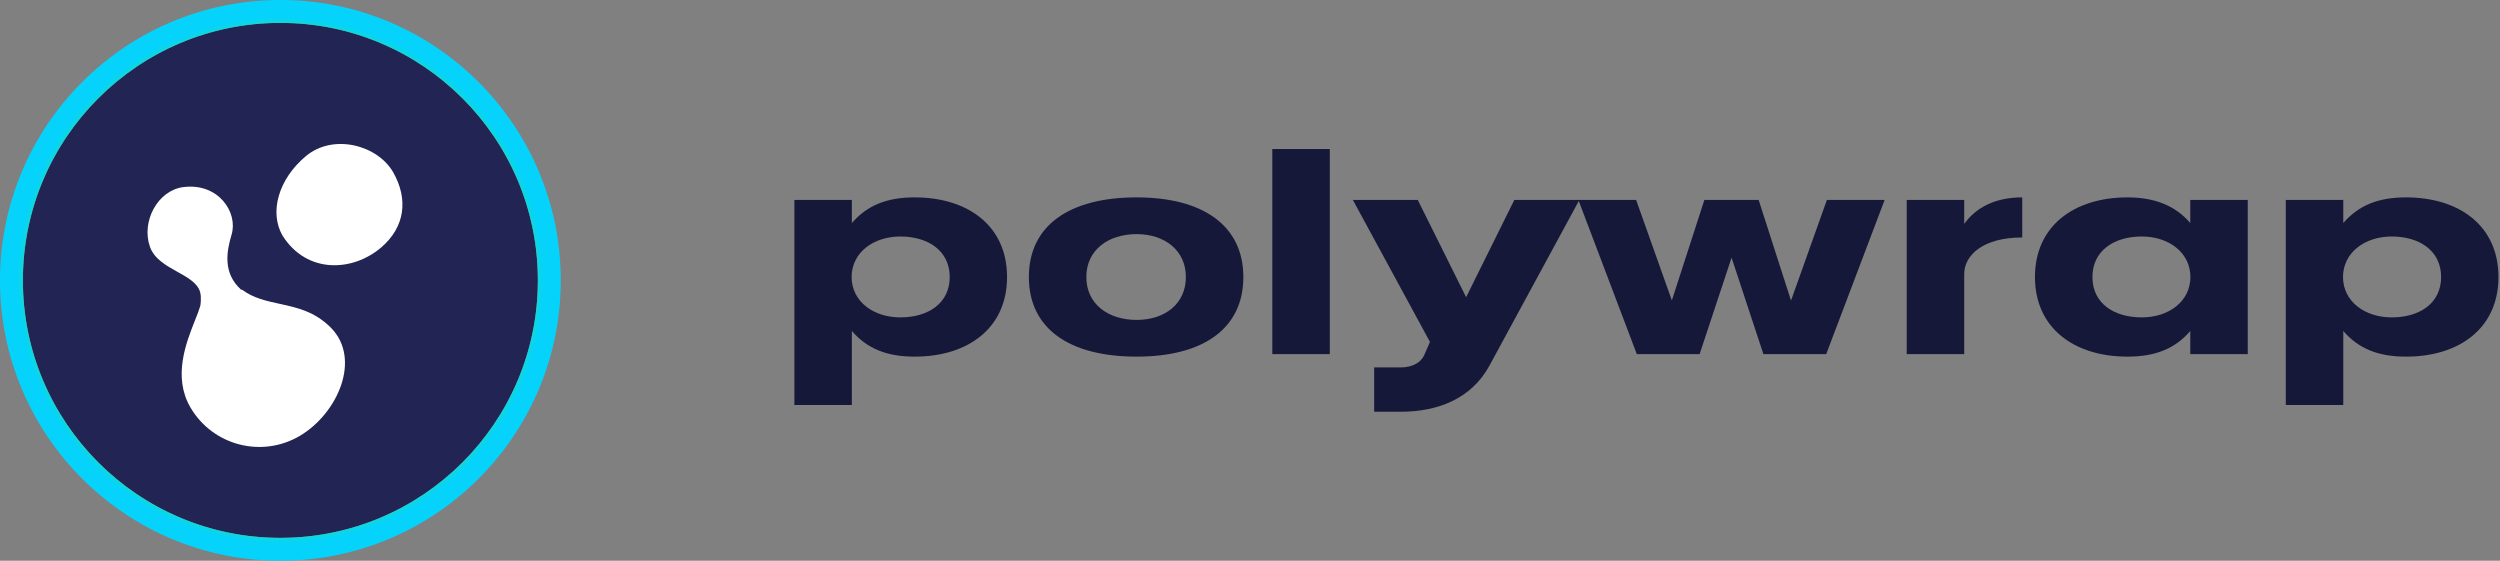 <svg width="214" height="48" viewBox="0 0 214 48" fill="none" xmlns="http://www.w3.org/2000/svg">
<rect x="0" y="0" width="214" height="48" fill="#808080" stroke="none"/>
<path fill-rule="evenodd" clip-rule="evenodd" d="M24 46.041C36.173 46.041 46.041 36.173 46.041 24C46.041 11.827 36.173 1.959 24 1.959C11.827 1.959 1.959 11.827 1.959 24C1.959 36.173 11.827 46.041 24 46.041Z" fill="#222454"/>
<path fill-rule="evenodd" clip-rule="evenodd" d="M48 24C48 37.255 37.255 48 24 48C10.745 48 0 37.255 0 24C0 10.745 10.745 0 24 0C37.255 0 48 10.745 48 24ZM46.041 24C46.041 36.173 36.173 46.041 24 46.041C11.827 46.041 1.959 36.173 1.959 24C1.959 11.827 11.827 1.959 24 1.959C36.173 1.959 46.041 11.827 46.041 24Z" fill="url(#paint0_angular_1258_818)"/>
<path d="M32.64 21.174C30.214 23.256 26.27 23.484 24.174 20.153C23.041 18.154 23.832 15.321 26.195 13.356C28.557 11.392 32.349 12.441 33.661 14.756C34.973 17.071 34.658 19.441 32.64 21.174Z" fill="white"/>
<path d="M20.64 24.8C20.668 24.798 20.695 24.798 20.719 24.8C21.689 25.52 22.796 25.761 23.94 26.009C25.413 26.329 26.945 26.662 28.319 28.047C30.972 30.722 28.901 35.408 25.652 37.317C22.402 39.227 18.22 38.141 16.31 34.891C14.769 32.269 15.925 29.355 16.696 27.41C16.881 26.945 17.044 26.535 17.142 26.198C17.142 26.199 17.143 26.199 17.144 26.199C17.163 26.088 17.256 25.494 17.136 25.027C16.933 24.239 16.089 23.77 15.191 23.27C14.227 22.734 13.201 22.163 12.836 21.127C12.072 18.954 13.506 16.291 15.696 16.015C18.715 15.633 20.38 18.198 19.828 20.066C19.409 21.484 19.032 23.344 20.64 24.8Z" fill="white"/>
<path d="M72.92 34.668V28.332C74.228 29.844 75.908 30.528 78.296 30.528C82.856 30.528 86.204 28.092 86.204 23.712C86.204 19.332 82.856 16.896 78.296 16.896C75.908 16.896 74.228 17.58 72.92 19.092V17.112H68V34.668H72.92ZM72.896 23.712C72.908 21.6 74.78 20.244 77.072 20.244C79.46 20.244 81.296 21.48 81.296 23.712C81.296 25.956 79.46 27.168 77.072 27.168C74.78 27.168 72.908 25.824 72.896 23.712Z" fill="#161839"/>
<path d="M97.299 30.528C103.011 30.528 106.431 28.116 106.431 23.712C106.431 19.332 102.999 16.896 97.299 16.896C91.491 16.896 88.071 19.332 88.071 23.712C88.071 28.104 91.491 30.528 97.299 30.528ZM92.991 23.712C92.991 21.408 94.851 20.04 97.299 20.04C99.663 20.04 101.511 21.408 101.511 23.712C101.511 26.028 99.687 27.384 97.299 27.384C94.851 27.384 92.991 26.028 92.991 23.712Z" fill="#161839"/>
<path d="M113.83 12.756H108.91V30.312H113.83V12.756Z" fill="#161839"/>
<path d="M115.804 17.112L122.404 29.268L121.96 30.288C121.66 31.08 120.832 31.452 119.896 31.452H117.628V35.244H119.92C123.064 35.244 125.944 34.14 127.492 31.308L135.196 17.112H129.628L125.5 25.44L121.36 17.112H115.804Z" fill="#161839"/>
<path d="M156.383 17.112L153.311 25.728L150.539 17.112H145.895L143.111 25.716L140.051 17.112H135.107L140.111 30.312H145.487L148.223 22.056L150.947 30.312H156.323L161.327 17.112H156.383Z" fill="#161839"/>
<path d="M173.104 20.328V16.896C170.764 16.896 169.144 17.772 168.136 19.164V17.112H163.216V30.312H168.136V23.484C168.124 21.852 169.732 20.328 173.104 20.328Z" fill="#161839"/>
<path d="M187.488 17.112V19.092C186.24 17.64 184.5 16.896 182.112 16.896C177.552 16.896 174.192 19.332 174.192 23.712C174.192 28.092 177.552 30.528 182.112 30.528C184.596 30.528 186.24 29.784 187.488 28.332V30.312H192.408V17.112H187.488ZM179.112 23.712C179.112 21.48 180.936 20.244 183.336 20.244C185.628 20.244 187.488 21.6 187.5 23.712C187.488 25.824 185.628 27.168 183.336 27.168C180.936 27.168 179.112 25.956 179.112 23.712Z" fill="#161839"/>
<path d="M200.584 34.668V28.332C201.892 29.844 203.572 30.528 205.96 30.528C210.52 30.528 213.868 28.092 213.868 23.712C213.868 19.332 210.52 16.896 205.96 16.896C203.572 16.896 201.892 17.58 200.584 19.092V17.112H195.664V34.668H200.584ZM200.56 23.712C200.572 21.6 202.444 20.244 204.736 20.244C207.124 20.244 208.96 21.48 208.96 23.712C208.96 25.956 207.124 27.168 204.736 27.168C202.444 27.168 200.572 25.824 200.56 23.712Z" fill="#161839"/>
<defs>
<radialGradient id="paint0_angular_1258_818" cx="0" cy="0" r="1" gradientUnits="userSpaceOnUse" gradientTransform="translate(24 24) rotate(90) scale(22.5)">
<stop stop-color="#05D3FB"/>
<stop offset="0.146" stop-color="#5361F8"/>
<stop offset="0.411" stop-color="#D362DF"/>
<stop offset="0.672" stop-color="#F8BA26"/>
<stop offset="0.854" stop-color="#49F128"/>
<stop offset="1" stop-color="#05D3FB"/>
</radialGradient>
</defs>
</svg>
